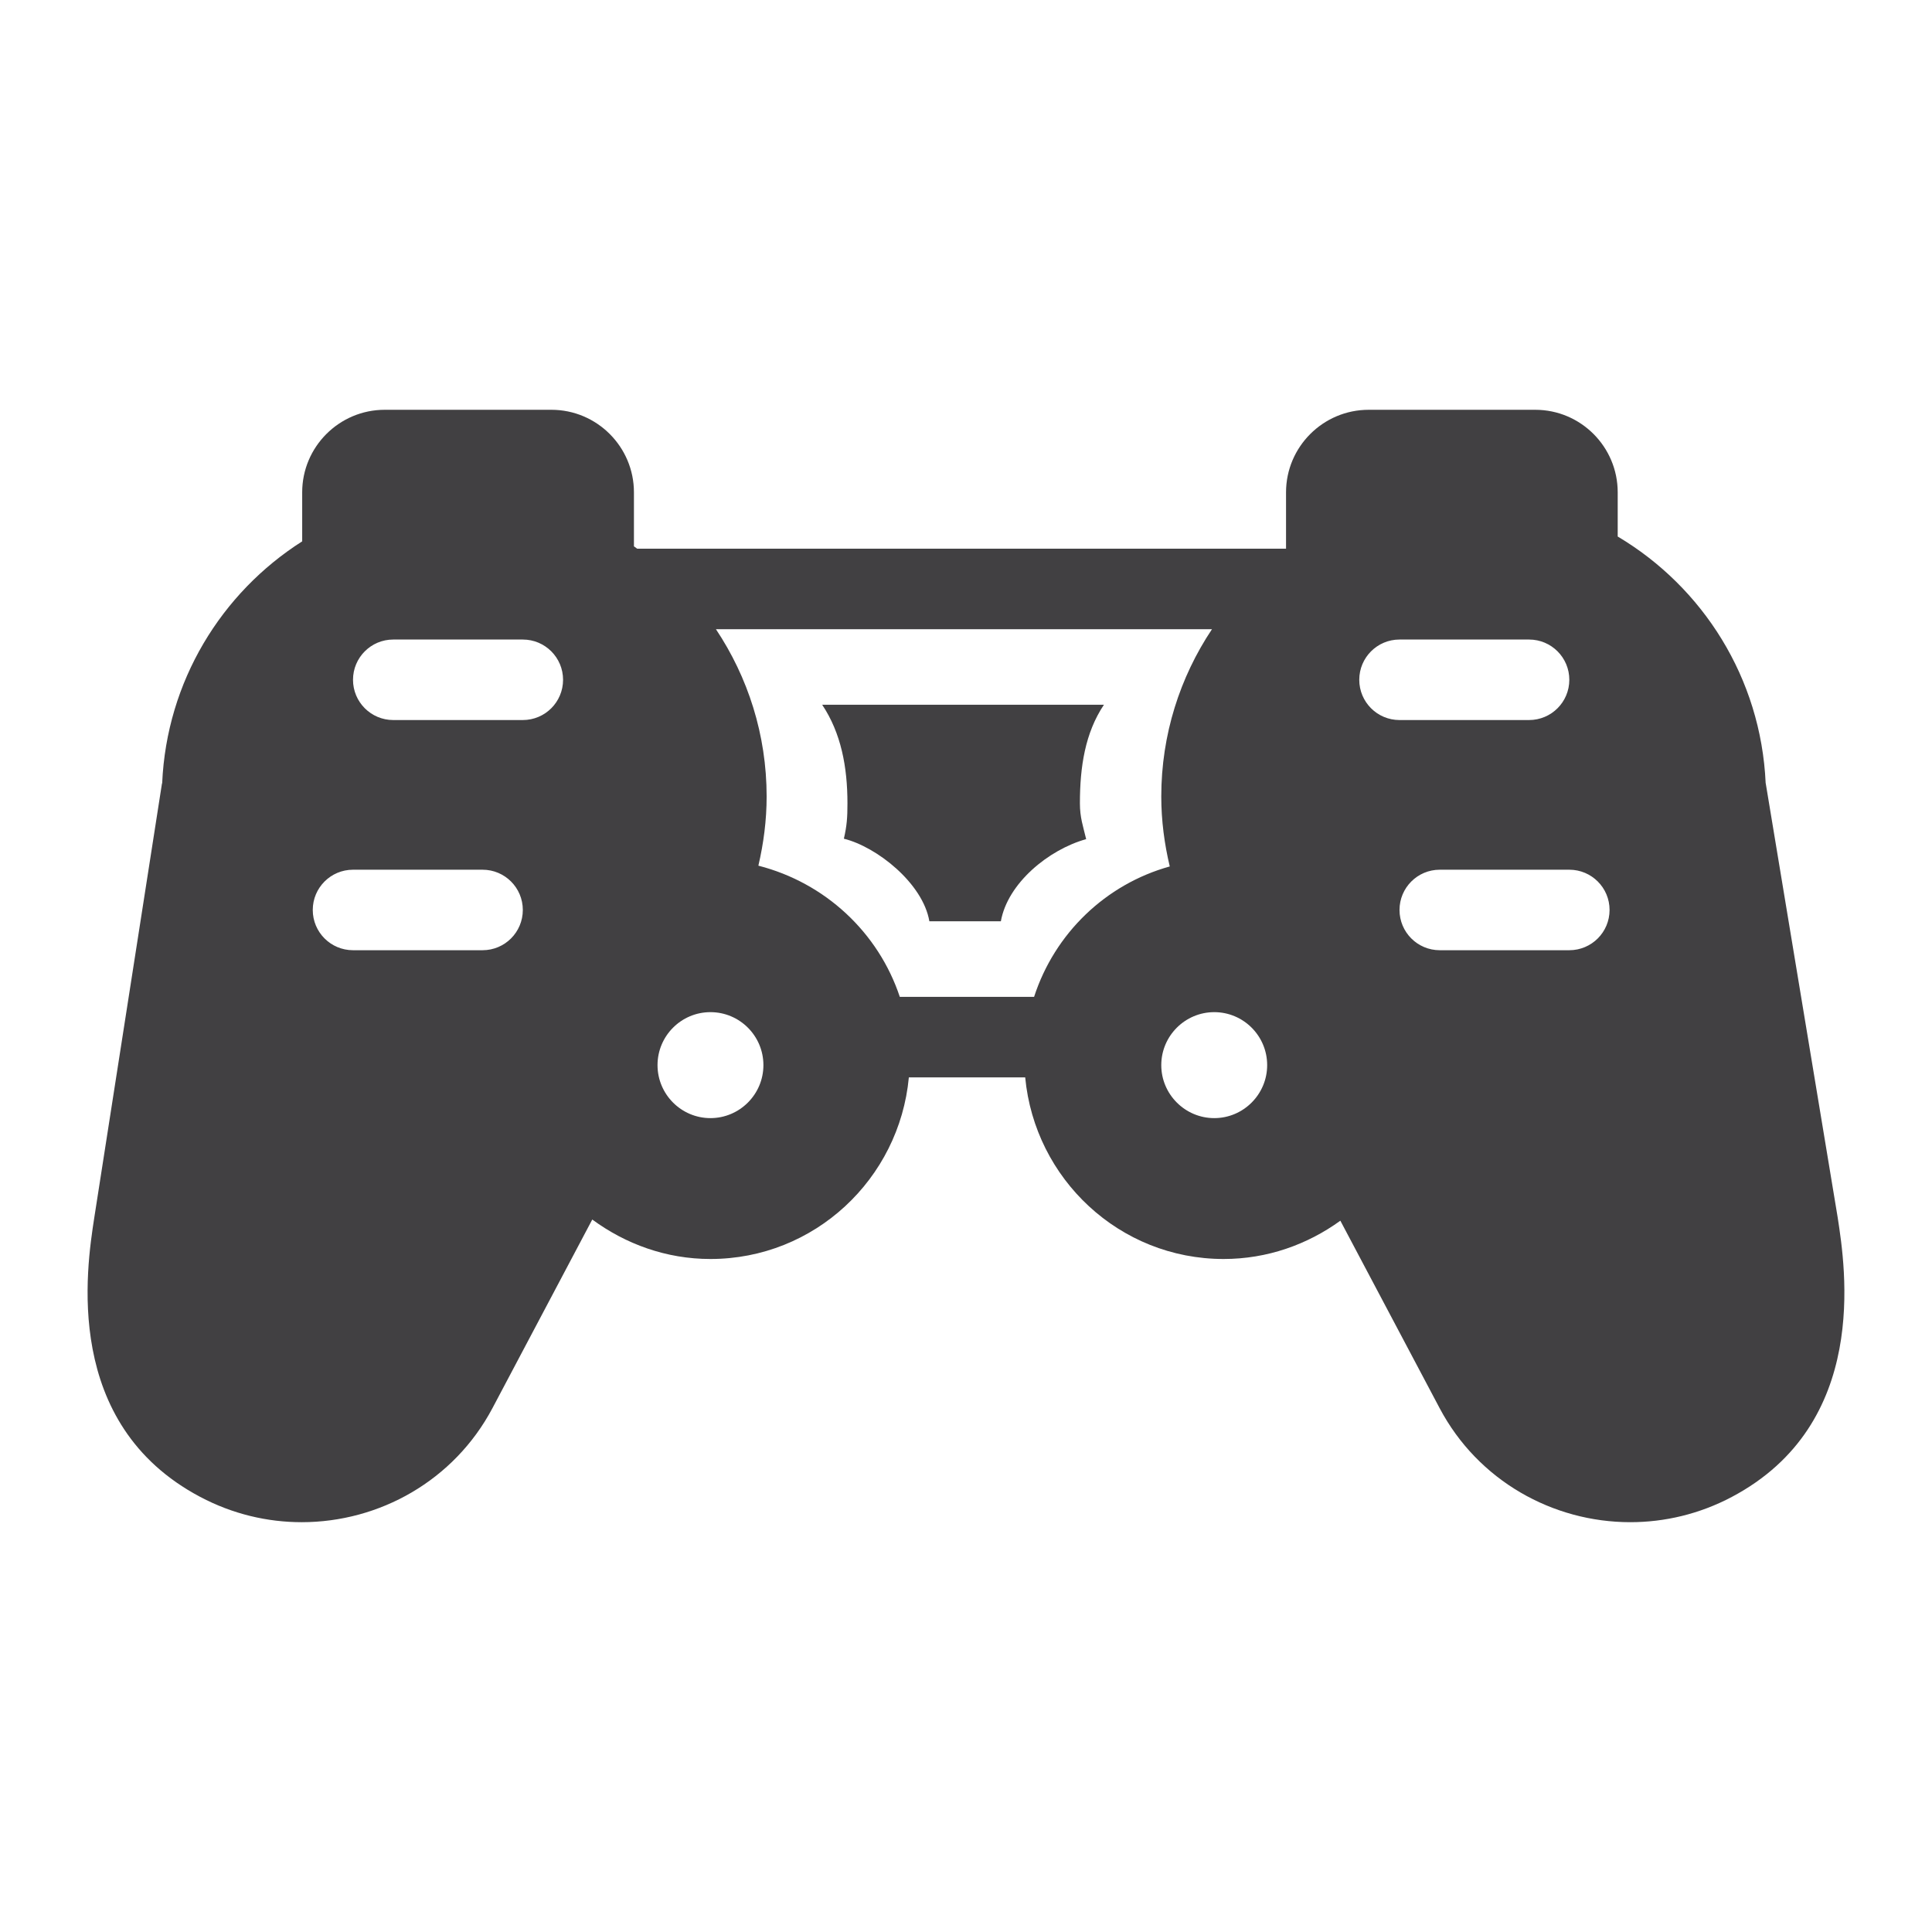 <?xml version="1.0" encoding="utf-8"?>
<!-- Generator: Adobe Illustrator 16.0.0, SVG Export Plug-In . SVG Version: 6.00 Build 0)  -->
<!DOCTYPE svg PUBLIC "-//W3C//DTD SVG 1.1//EN" "http://www.w3.org/Graphics/SVG/1.1/DTD/svg11.dtd">
<svg version="1.1" id="Layer_1" xmlns="http://www.w3.org/2000/svg" xmlns:xlink="http://www.w3.org/1999/xlink" x="0px" y="0px"
	 width="1024px" height="1024px" viewBox="0 0 1024 1024" enable-background="new 0 0 1024 1024" xml:space="preserve">
<g>
	<path fill="#414042" d="M435.771,373.531c10,14.958,13.396,32.938,13.396,52.229c0,7.438-0.292,11.833-1.896,18.771
		c17.563,4.354,41.917,23.708,45.313,43.771h37.896c3.541-20.063,25.166-37.958,45.208-43.541c-1.667-7-3.313-11.459-3.313-19
		c0-19.292,2.729-37.271,12.729-52.229H435.771z"/>
	<path fill="#414042" d="M974,645.208l-38.125-230.031c0-0.063-0.042-0.125-0.042-0.125c-2.5-55.646-33.291-103.854-78.416-130.688
		v-23.416c0-24.125-19.584-43.75-43.709-43.75h-88.291c-24.125,0-43.792,19.625-43.792,43.75v29.875H337.708
		c-0.583-0.396-1.125-0.854-1.708-1.25v-28.625c0-24.125-19.625-43.75-43.75-43.75h-88.333c-24.125,0-43.75,19.625-43.75,43.75
		v25.979c-42.875,27.271-71.834,74.25-74.209,128.146c-0.041,0.104-0.083,0.188-0.125,0.291L49.958,645.458
		c-4.166,27-16.875,109.25,56.125,147.917c17.209,9.125,35.667,13.417,53.834,13.417c41.083,0,80.708-21.959,101.125-60.5
		l52.875-99.917c17.625,12.958,39.125,20.917,62.625,20.917c55.166,0,100.125-42.417,105.166-96.25h61.667
		c5.083,53.833,50,96.25,105.167,96.25c23.166,0,44.416-7.667,61.875-20.292L763,746.292c20.375,38.541,60.042,60.5,101.083,60.5
		c18.209,0,36.667-4.292,53.875-13.417C990.917,754.708,978.208,672.458,974,645.208z M255.771,503.636h-68.666
		c-11.792,0-21.334-9.542-21.334-21.334c0-11.791,9.542-21.333,21.334-21.333h68.666c11.792,0,21.334,9.542,21.334,21.333
		C277.104,494.094,267.563,503.636,255.771,503.636z M277.104,381.636h-68.667c-11.792,0-21.333-9.542-21.333-21.334
		c0-11.791,9.541-21.333,21.333-21.333h68.667c11.791,0,21.333,9.542,21.333,21.333
		C298.438,372.094,288.896,381.636,277.104,381.636z M376.542,592.625c-15.459,0-28.042-12.625-28.042-28.083
		c0-15.5,12.583-28.084,28.042-28.084c15.5,0,28.083,12.584,28.083,28.084C404.625,580,392.042,592.625,376.542,592.625z
		 M548.083,528.364h-71.166c-11.334-34.083-39.459-60.438-74.959-69.541c2.75-11.792,4.375-24.042,4.375-36.667
		c0-32.771-9.916-63.25-26.875-88.667h262.917c-16.958,25.417-26.875,55.896-26.875,88.667c0,12.792,1.667,25.167,4.5,37.083
		C585.958,468.698,559,494.739,548.083,528.364z M643.583,592.625c-15.458,0-28.083-12.625-28.083-28.083
		c0-15.5,12.625-28.084,28.083-28.084c15.459,0,28.042,12.584,28.042,28.084C671.625,580,659.042,592.625,643.583,592.625z
		 M720.438,360.302c0-11.791,9.542-21.333,21.333-21.333h68.667c11.792,0,21.333,9.542,21.333,21.333
		c0,11.792-9.541,21.334-21.333,21.334h-68.667C729.979,381.636,720.438,372.094,720.438,360.302z M831.771,503.636h-68.666
		c-11.792,0-21.334-9.542-21.334-21.334c0-11.791,9.542-21.333,21.334-21.333h68.666c11.792,0,21.334,9.542,21.334,21.333
		C853.104,494.094,843.563,503.636,831.771,503.636z"/>
</g>
</svg>
